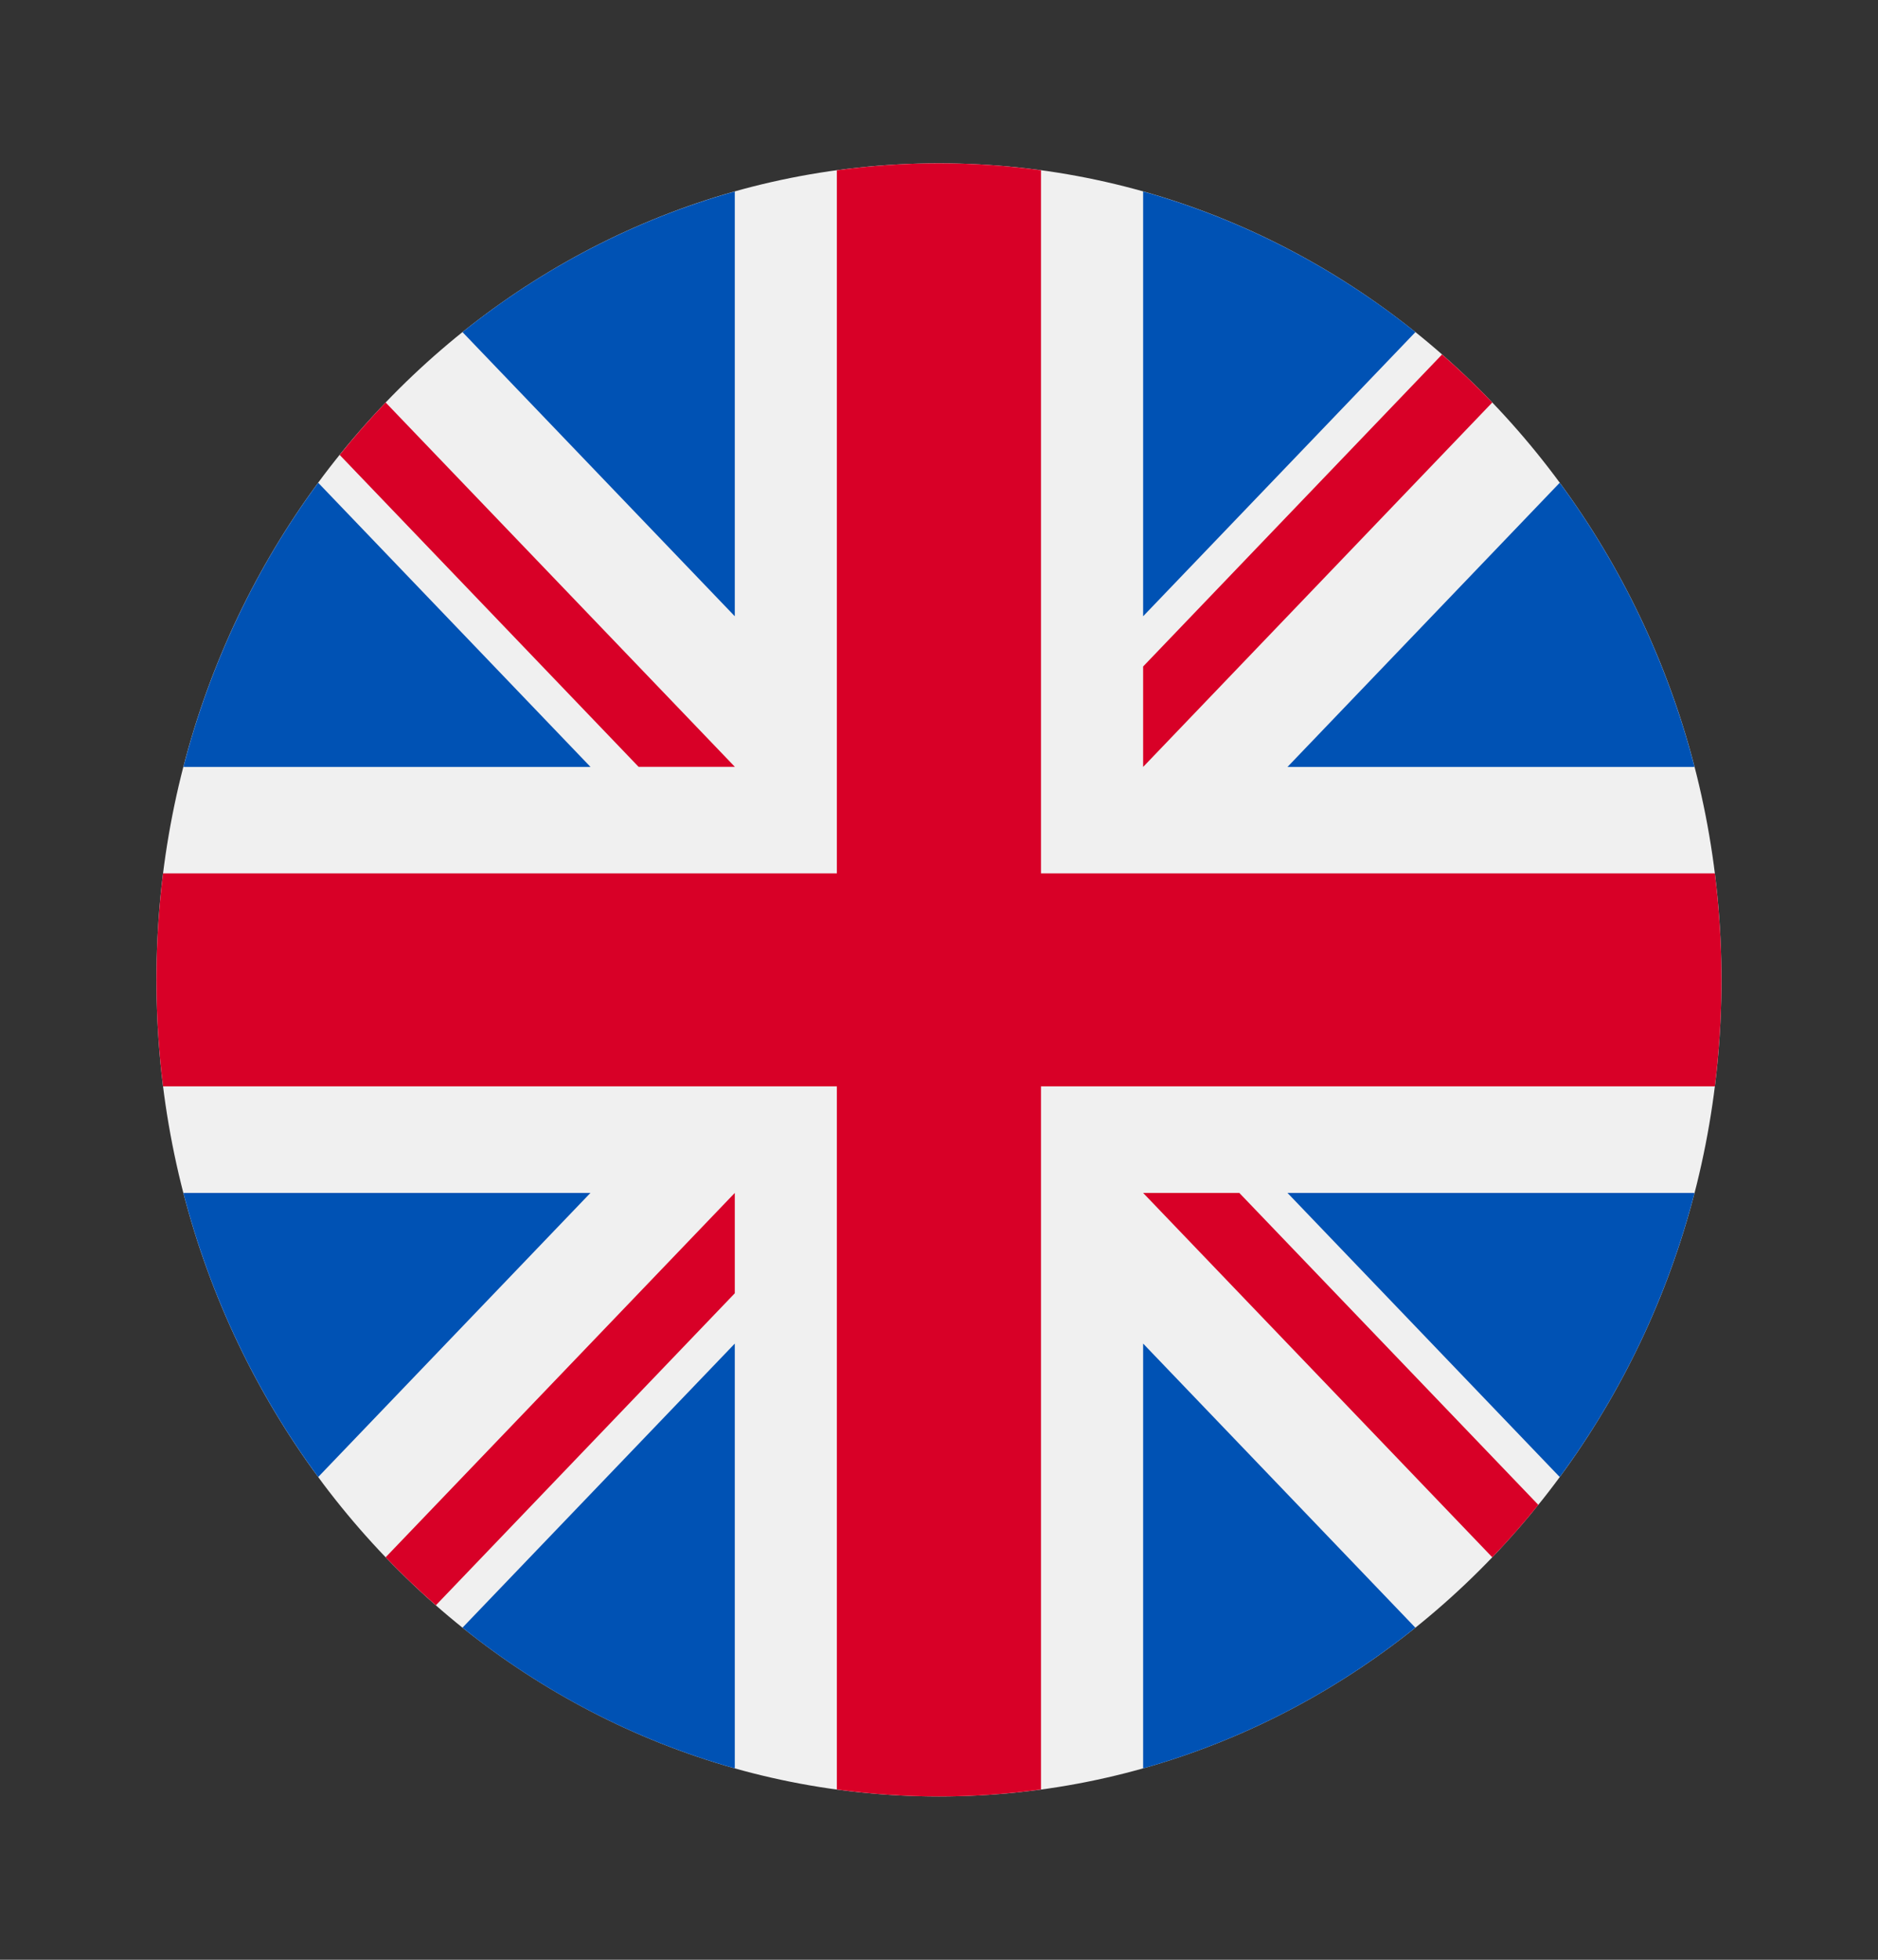 <svg width="23" height="24" viewBox="0 0 23 24" fill="none" xmlns="http://www.w3.org/2000/svg">
<rect x="0" y="0" width="23" height="24" fill="#333333" stroke="none"/>
<g clip-path="url(#clip0_0_3067)">
<path d="M11.499 22C16.792 22 21.083 17.523 21.083 12C21.083 6.477 16.792 2 11.499 2C6.207 2 1.916 6.477 1.916 12C1.916 17.523 6.207 22 11.499 22Z" fill="#F0F0F0"/>
<path d="M3.897 5.912C3.144 6.934 2.577 8.112 2.246 9.392H7.232L3.897 5.912Z" fill="#0052B4"/>
<path d="M20.753 9.392C20.422 8.112 19.855 6.934 19.102 5.912L15.768 9.392H20.753Z" fill="#0052B4"/>
<path d="M2.246 14.609C2.577 15.889 3.144 17.066 3.897 18.088L7.231 14.609H2.246Z" fill="#0052B4"/>
<path d="M17.335 4.067C16.355 3.282 15.226 2.69 14 2.345V7.547L17.335 4.067Z" fill="#0052B4"/>
<path d="M5.664 19.933C6.643 20.719 7.772 21.311 8.999 21.656V16.454L5.664 19.933Z" fill="#0052B4"/>
<path d="M8.999 2.345C7.772 2.69 6.643 3.282 5.664 4.067L8.999 7.547V2.345Z" fill="#0052B4"/>
<path d="M14 21.656C15.226 21.311 16.355 20.719 17.334 19.933L14 16.454V21.656Z" fill="#0052B4"/>
<path d="M15.768 14.609L19.102 18.088C19.855 17.067 20.422 15.889 20.753 14.609H15.768Z" fill="#0052B4"/>
<path d="M21.002 10.696H12.749H12.749V2.085C12.34 2.029 11.923 2 11.499 2C11.076 2 10.659 2.029 10.249 2.085V10.696V10.696H1.997C1.944 11.123 1.916 11.558 1.916 12C1.916 12.442 1.944 12.877 1.997 13.304H10.249H10.249V21.915C10.659 21.971 11.076 22 11.499 22C11.923 22 12.34 21.971 12.749 21.915V13.304V13.304H21.002C21.055 12.877 21.083 12.442 21.083 12C21.083 11.558 21.055 11.123 21.002 10.696Z" fill="#D80027"/>
<path d="M14 14.609L18.276 19.071C18.473 18.866 18.661 18.652 18.84 18.429L15.178 14.609H14V14.609Z" fill="#D80027"/>
<path d="M8.999 14.609H8.999L4.723 19.071C4.919 19.276 5.125 19.472 5.338 19.659L8.999 15.838V14.609Z" fill="#D80027"/>
<path d="M9 9.391V9.391L4.723 4.929C4.527 5.134 4.339 5.348 4.16 5.571L7.821 9.391H9V9.391Z" fill="#D80027"/>
<path d="M14 9.392L18.276 4.929C18.08 4.724 17.874 4.528 17.661 4.341L14 8.162V9.392Z" fill="#D80027"/>
</g>
<defs>
<clipPath id="clip0_0_3067">
<rect width="19.167" height="20" fill="white" transform="translate(1.916 2)"/>
</clipPath>
</defs>
</svg>
